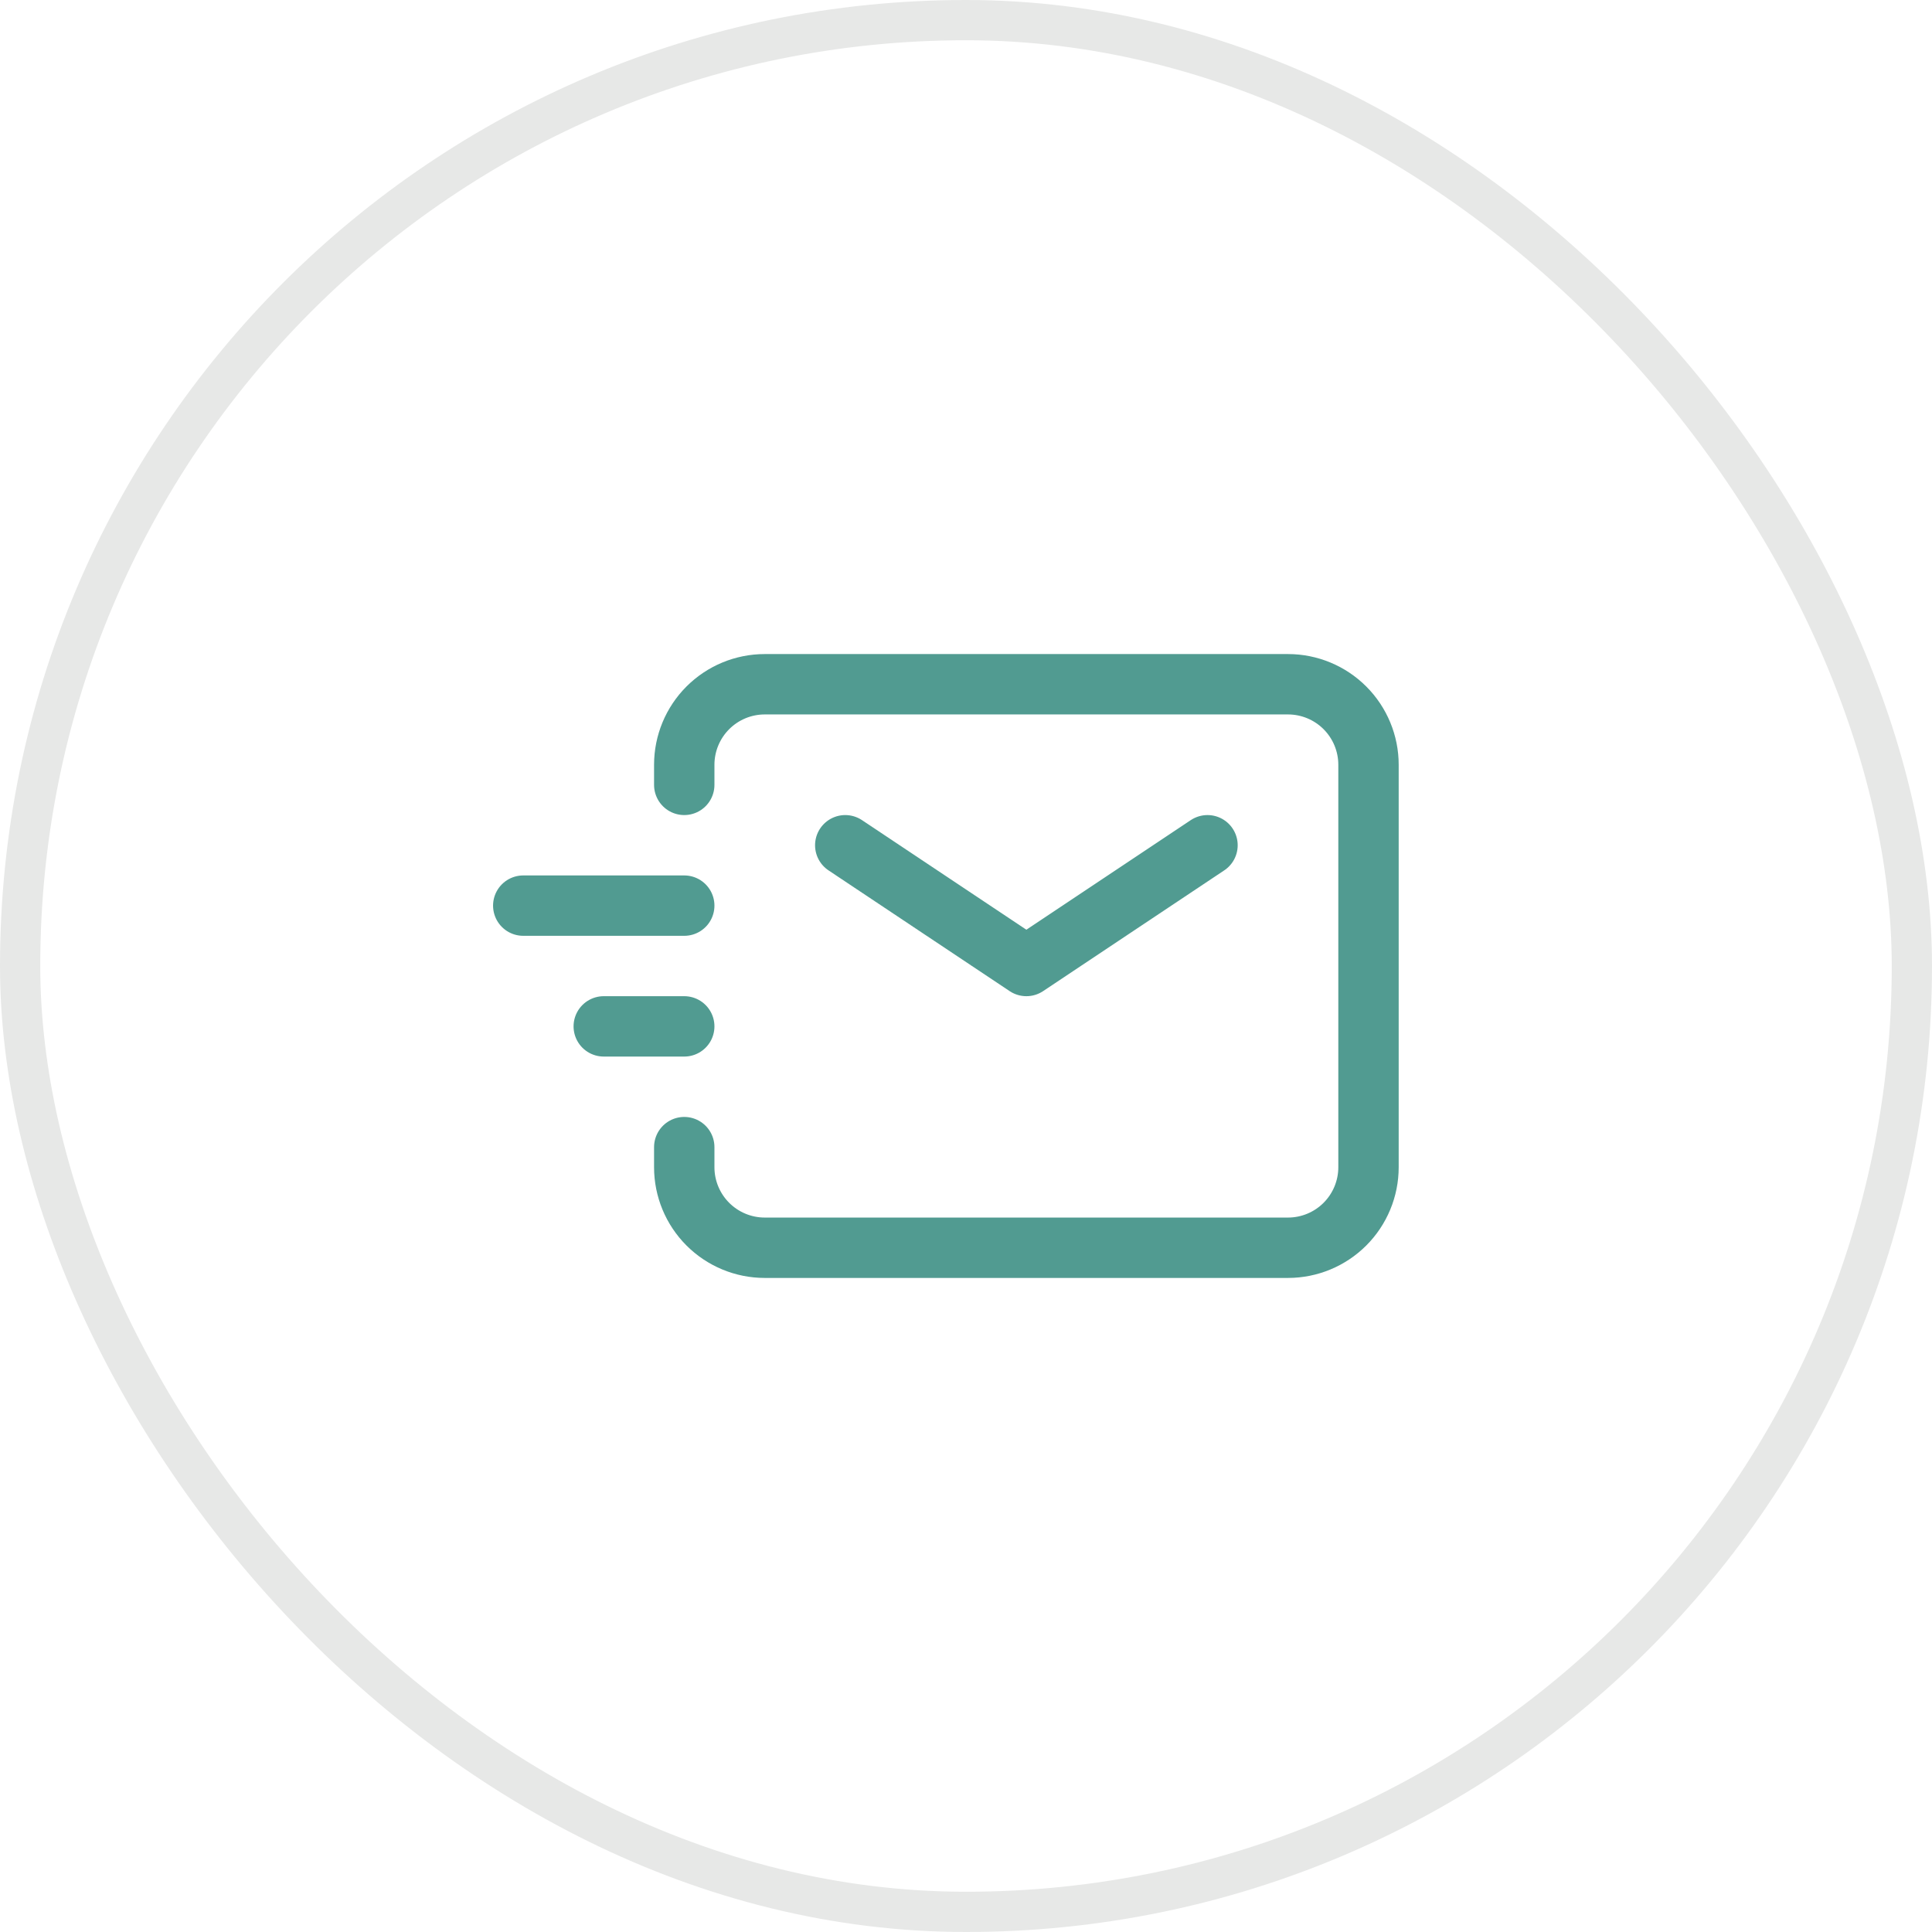 <svg width="48" height="48" viewBox="0 0 48 48" fill="none" xmlns="http://www.w3.org/2000/svg">
<g clip-path="url(#clip0_2_1940)">
<g clip-path="url(#clip1_2_1940)">
<path d="M21 21L25.5 24L30 21M15 25.5H17M13 22.5H17" stroke="#519B91" stroke-width="1.5" stroke-linecap="round" stroke-linejoin="round"/>
<path d="M17 19.5V19C17 18.47 17.211 17.961 17.586 17.586C17.961 17.211 18.47 17 19 17H32C32.53 17 33.039 17.211 33.414 17.586C33.789 17.961 34 18.47 34 19V29C34 29.53 33.789 30.039 33.414 30.414C33.039 30.789 32.53 31 32 31H19C18.47 31 17.961 30.789 17.586 30.414C17.211 30.039 17 29.53 17 29V28.5" stroke="#519B91" stroke-width="1.5" stroke-linecap="round"/>
</g>
</g>
<rect x="0.5" y="0.5" width="47" height="47" rx="23.5" stroke="#E7E8E7"/>
<defs>
<clipPath id="clip0_2_1940">
<rect width="24" height="24" fill="white" transform="translate(12 12)"/>
</clipPath>
<clipPath id="clip1_2_1940">
<rect width="24" height="24" fill="white" transform="translate(12 12)"/>
</clipPath>
</defs>
</svg>
